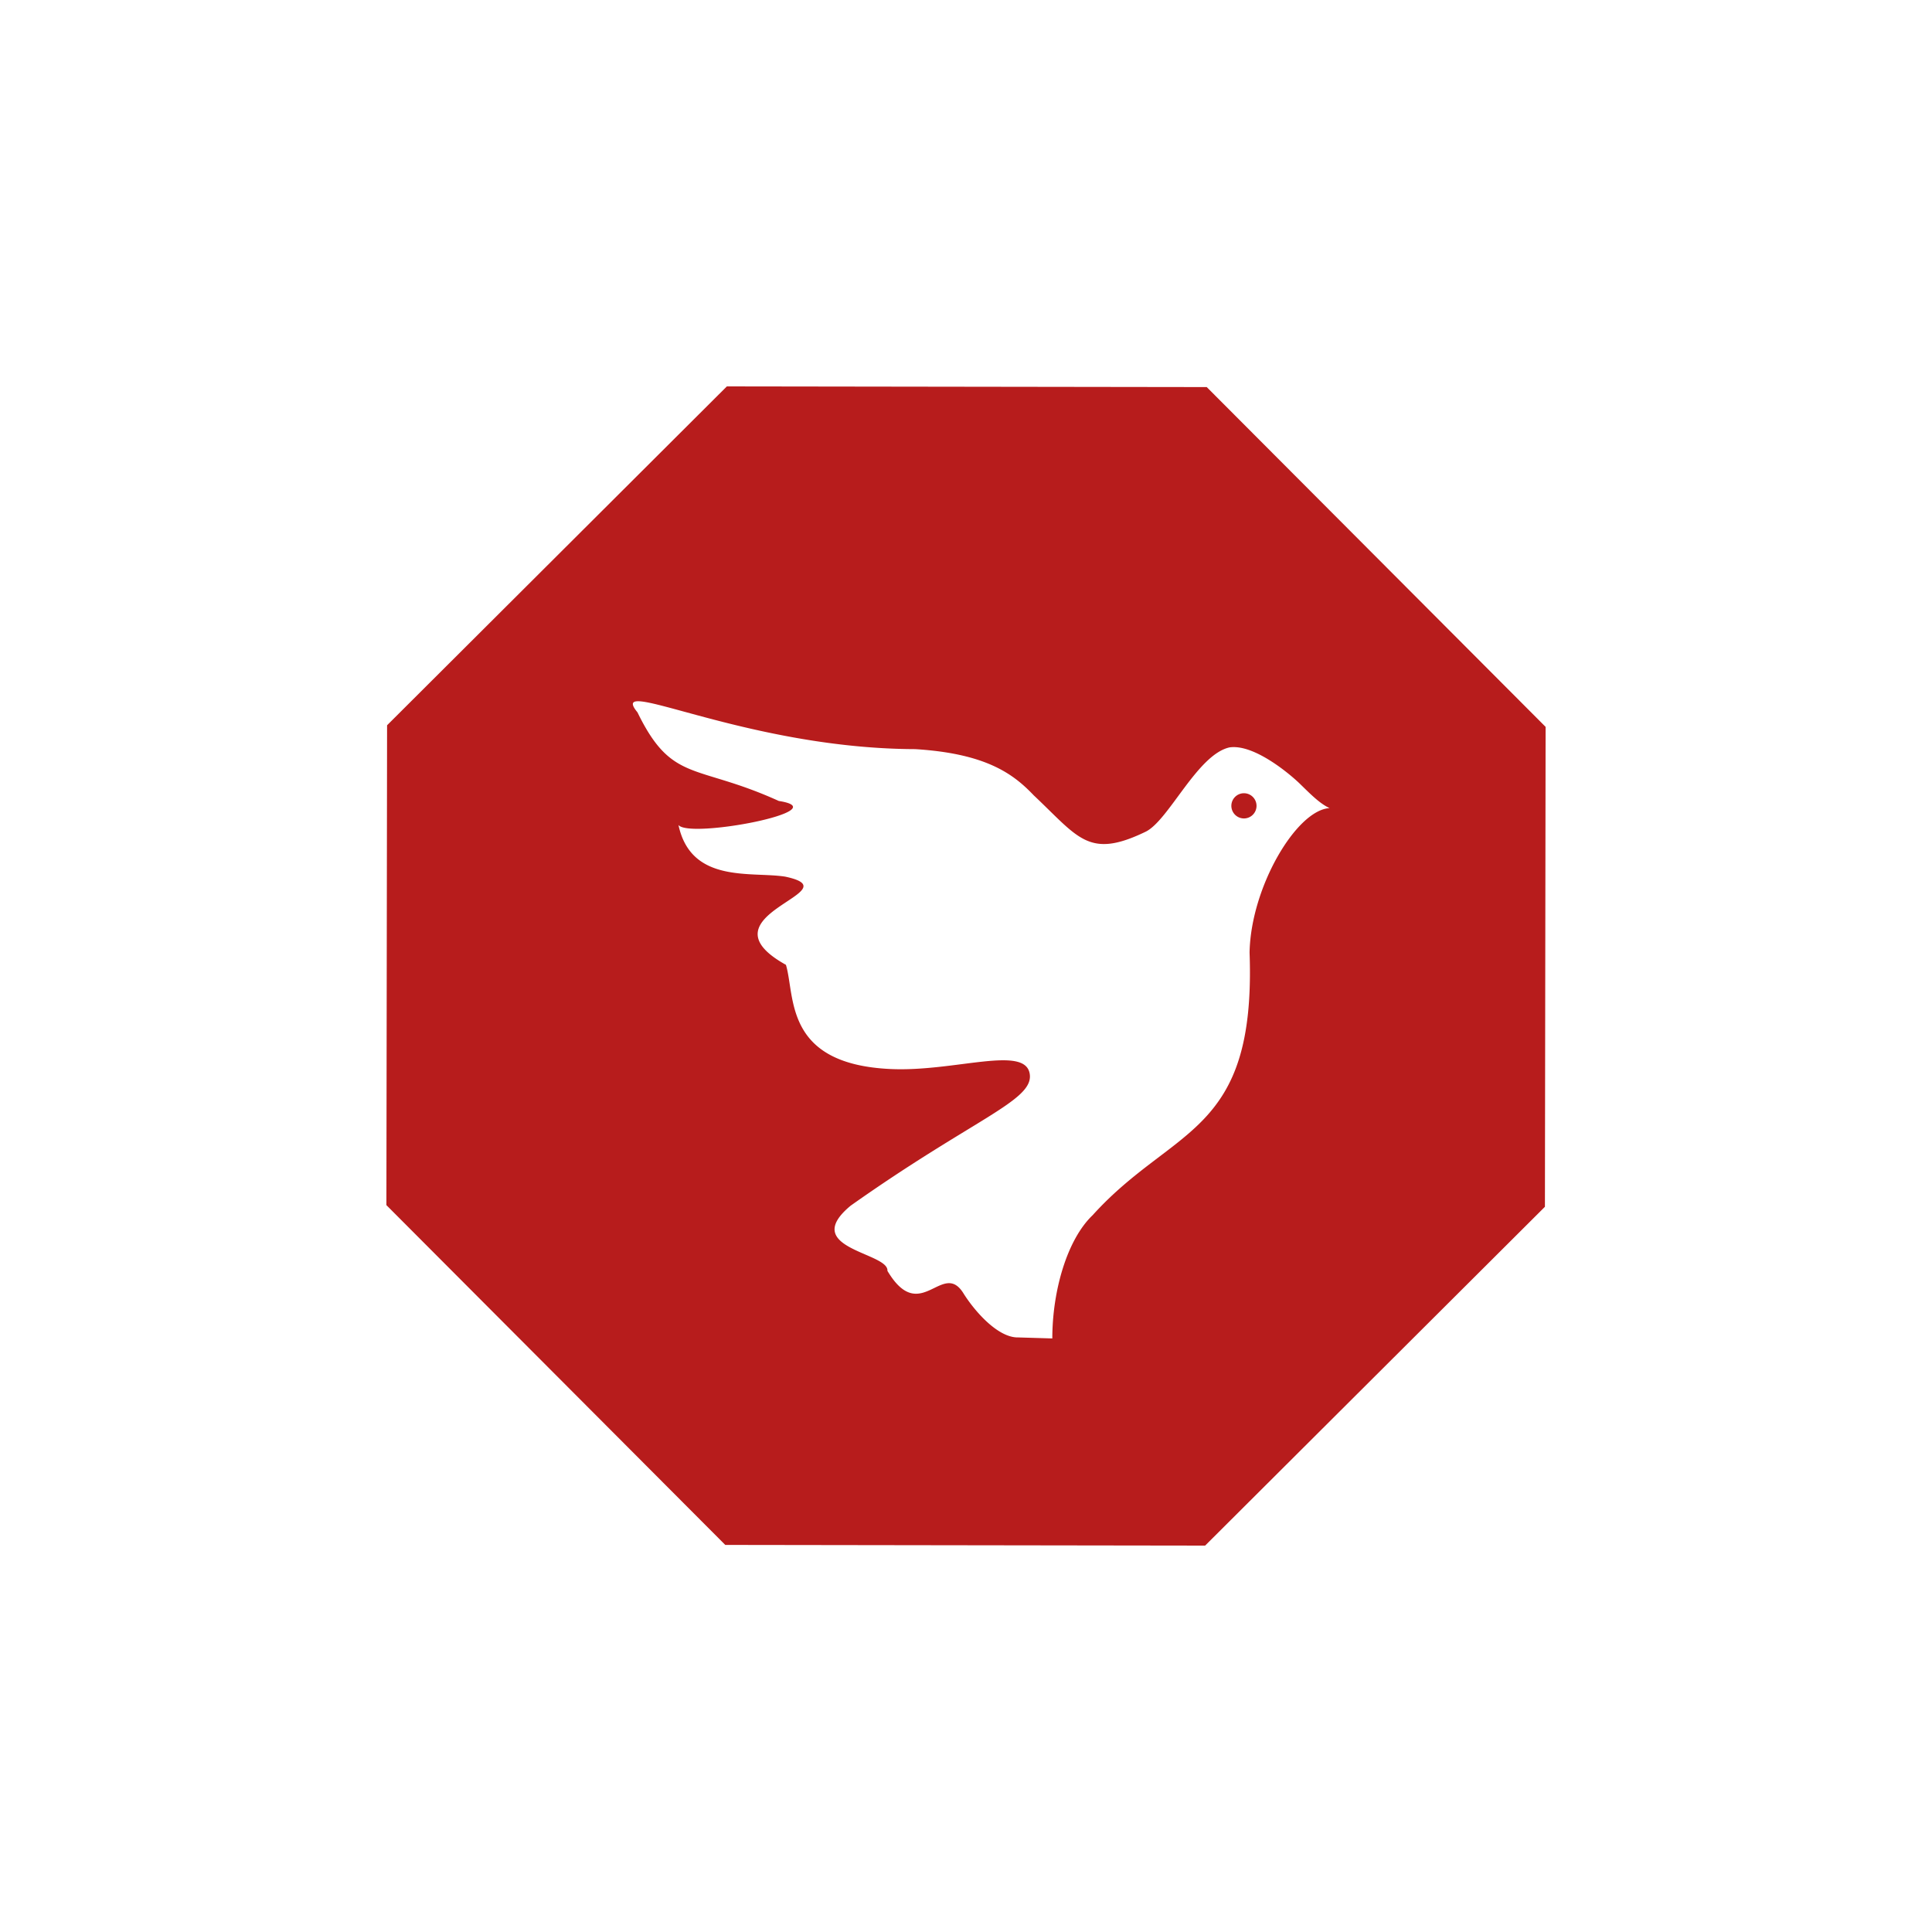 <?xml version="1.0" encoding="utf-8"?>
<svg role="img" viewBox="0 0 24 24" xmlns="http://www.w3.org/2000/svg">
	<title>AdAway</title>
	<path d="M7.049 0 .014 7.016 0 16.951l7.016 7.035 9.935.014 7.035-7.015L24 7.049 16.984.014zm-1.87 6.52c.456-.046 2.886.98 5.768.99 1.48.091 2.039.52 2.455.956.932.878 1.135 1.324 2.315.755.48-.231 1.072-1.6 1.739-1.747.52-.076 1.283.58 1.474.77.21.205.399.396.598.487-.684.037-1.632 1.634-1.657 2.99.137 3.791-1.57 3.582-3.248 5.437-.535.51-.836 1.578-.836 2.553l-.705-.021c-.418.01-.895-.535-1.126-.899-.44-.735-.897.673-1.583-.48.031-.383-1.833-.457-.762-1.348 2.53-1.79 3.764-2.168 3.711-2.708-.062-.638-1.545-.06-2.884-.122-2.213-.102-1.97-1.504-2.166-2.157-1.857-1.034 1.428-1.52-.015-1.826-.705-.111-1.949.15-2.21-1.069.235.291 3.32-.304 2.077-.498-1.725-.783-2.21-.364-2.926-1.835-.124-.15-.124-.218-.019-.228Zm12.575 1.903a.261.261 0 0 0-.26.26.261.261 0 0 0 .26.262.261.261 0 0 0 .261-.261.261.261 0 0 0-.26-.261z" transform="translate(4.8, 4.8) scale(0.6)" fill="#B71C1C"></path>
</svg>